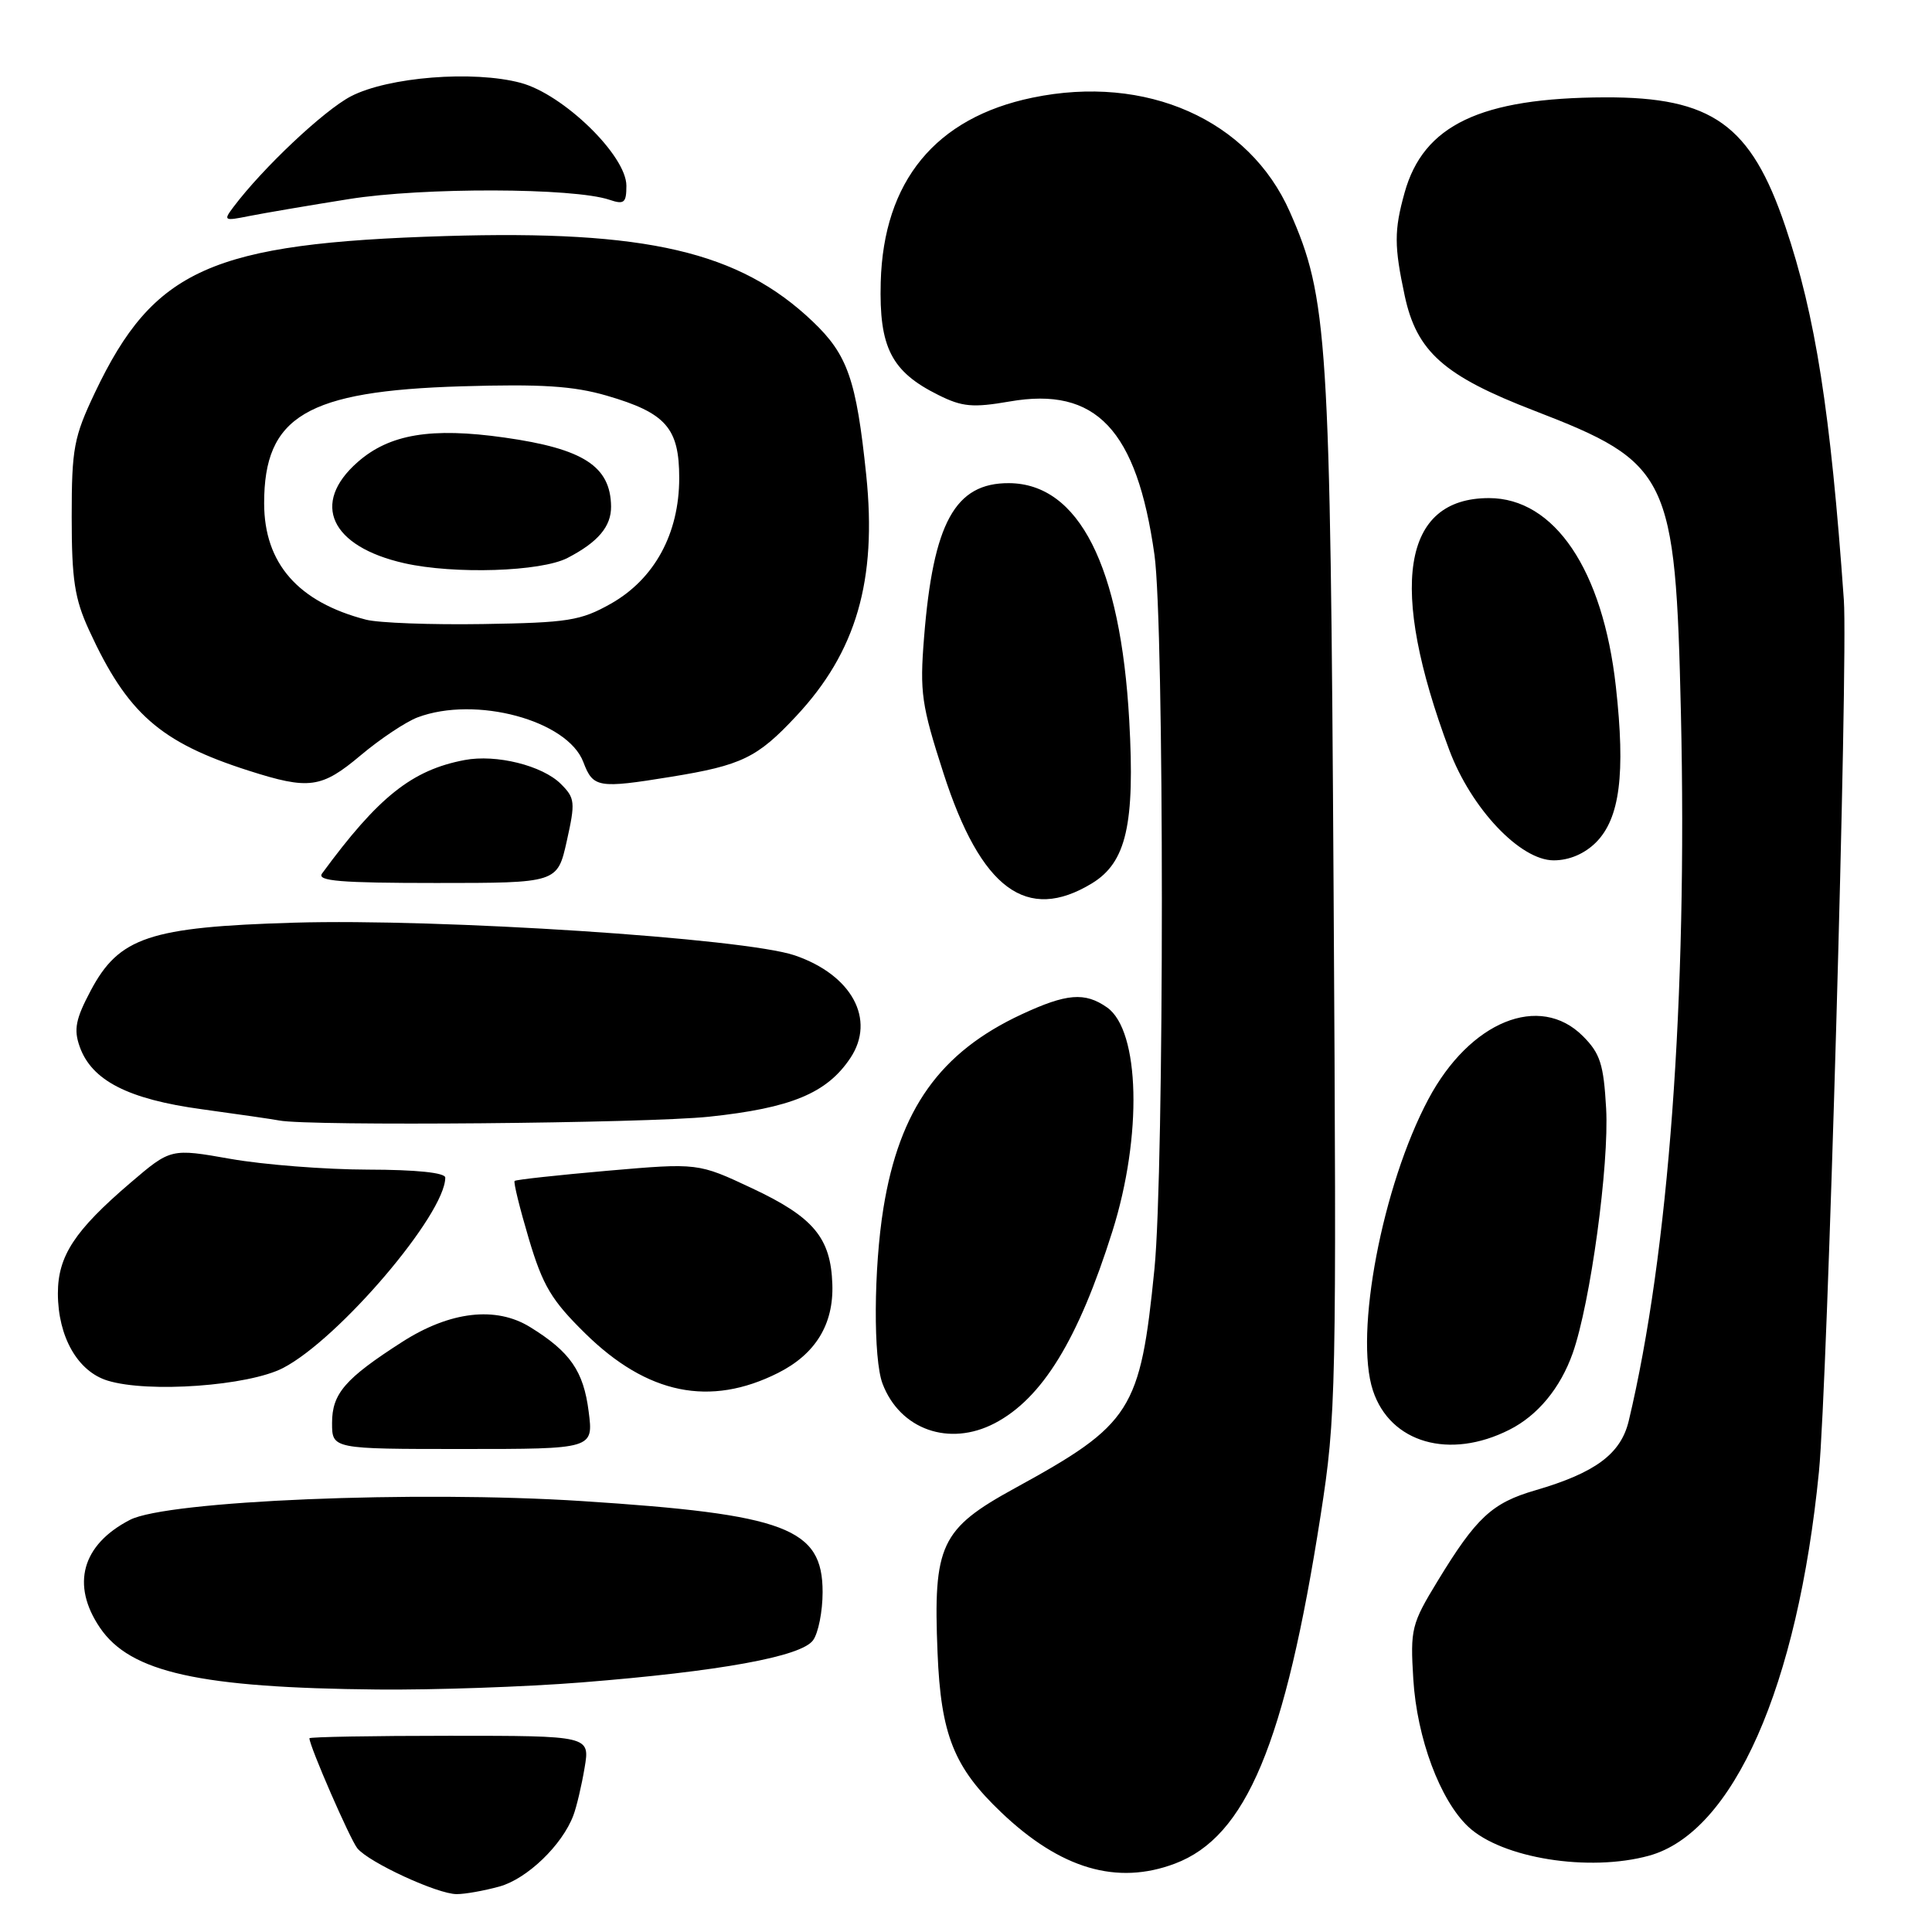 <?xml version="1.0" encoding="UTF-8" standalone="no"?>
<!DOCTYPE svg PUBLIC "-//W3C//DTD SVG 1.1//EN" "http://www.w3.org/Graphics/SVG/1.1/DTD/svg11.dtd" >
<svg xmlns="http://www.w3.org/2000/svg" xmlns:xlink="http://www.w3.org/1999/xlink" version="1.1" viewBox="0 0 256 256">
 <g >
 <path fill="currentColor"
d=" M 66.19 249.97 C 69.85 248.95 74.49 244.49 75.97 240.56 C 76.40 239.43 77.07 236.59 77.46 234.25 C 78.18 230.00 78.18 230.00 59.59 230.00 C 49.36 230.00 41.00 230.15 41.00 230.33 C 41.00 231.36 46.39 243.73 47.35 244.91 C 48.87 246.78 57.97 250.98 60.50 250.98 C 61.60 250.99 64.16 250.53 66.19 249.97 Z  M 155.68 246.94 C 165.13 243.38 170.27 231.07 174.99 200.79 C 177.05 187.55 177.11 184.68 176.71 118.29 C 176.27 44.64 175.94 39.45 170.91 28.07 C 165.52 15.86 151.88 9.81 136.81 12.94 C 123.96 15.60 117.06 24.00 116.70 37.40 C 116.47 46.04 118.11 49.25 124.34 52.34 C 127.50 53.92 128.90 54.04 133.78 53.20 C 145.23 51.20 150.63 56.91 152.97 73.50 C 154.28 82.79 154.28 154.99 152.97 168.14 C 151.09 186.94 149.96 188.71 134.50 197.18 C 124.62 202.59 123.64 204.69 124.23 219.00 C 124.67 229.86 126.40 234.19 132.67 240.15 C 140.53 247.64 147.99 249.84 155.68 246.94 Z  M 218.50 245.89 C 229.66 242.82 238.20 223.52 241.02 195.00 C 242.15 183.55 244.89 87.61 244.32 79.50 C 242.56 54.58 240.56 41.81 236.57 30.02 C 232.01 16.52 226.88 12.85 212.67 12.90 C 196.17 12.96 188.60 16.57 186.11 25.55 C 184.72 30.54 184.73 32.63 186.13 39.18 C 187.72 46.60 191.32 49.80 203.28 54.41 C 221.20 61.32 222.01 62.97 222.73 94.50 C 223.60 132.38 221.11 166.12 215.81 188.30 C 214.76 192.65 211.40 195.15 203.45 197.47 C 197.70 199.14 195.62 201.07 190.49 209.50 C 187.02 215.19 186.86 215.86 187.27 222.50 C 187.75 230.32 190.81 238.53 194.55 242.05 C 199.00 246.23 210.54 248.08 218.50 245.89 Z  M 77.05 222.93 C 95.38 221.47 106.16 219.51 107.73 217.35 C 108.43 216.40 109.00 213.52 109.00 210.96 C 109.00 202.48 104.18 200.65 77.11 198.90 C 55.15 197.48 22.12 198.85 17.22 201.39 C 10.85 204.68 9.38 209.99 13.25 215.69 C 17.27 221.61 26.46 223.65 50.05 223.87 C 57.50 223.94 69.65 223.52 77.05 222.93 Z  M 78.00 187.03 C 77.32 181.67 75.55 179.12 70.25 175.85 C 65.71 173.04 59.62 173.75 53.28 177.82 C 45.72 182.67 44.00 184.66 44.00 188.54 C 44.00 192.00 44.00 192.00 61.32 192.00 C 78.64 192.00 78.64 192.00 78.00 187.03 Z  M 200.00 189.45 C 203.76 187.56 206.76 183.92 208.39 179.31 C 210.74 172.66 213.24 154.31 212.82 146.86 C 212.49 141.01 212.03 139.58 209.74 137.29 C 204.01 131.56 194.77 135.32 189.27 145.64 C 183.17 157.09 179.43 176.72 181.92 184.25 C 184.21 191.20 192.07 193.46 200.00 189.45 Z  M 131.80 188.59 C 138.10 185.30 142.87 177.53 147.40 163.15 C 151.39 150.49 151.05 136.55 146.69 133.49 C 143.75 131.43 141.34 131.63 135.36 134.41 C 124.56 139.44 119.18 146.98 117.06 160.07 C 115.76 168.09 115.70 180.07 116.94 183.34 C 119.25 189.43 125.78 191.73 131.80 188.59 Z  M 103.10 181.92 C 108.05 179.43 110.47 175.49 110.29 170.19 C 110.09 164.01 107.80 161.28 99.67 157.46 C 92.50 154.09 92.50 154.09 80.50 155.13 C 73.90 155.71 68.36 156.31 68.19 156.48 C 68.02 156.65 68.87 160.10 70.07 164.14 C 71.93 170.38 73.07 172.29 77.56 176.70 C 85.77 184.76 94.07 186.46 103.10 181.92 Z  M 37.50 181.27 C 44.90 177.44 59.00 160.89 59.00 156.04 C 59.00 155.39 55.17 154.99 48.75 154.98 C 43.11 154.97 34.93 154.33 30.56 153.56 C 22.63 152.16 22.63 152.16 17.27 156.74 C 9.88 163.06 7.67 166.43 7.67 171.39 C 7.68 177.14 10.30 181.73 14.26 182.94 C 19.66 184.60 32.92 183.64 37.50 181.27 Z  M 93.95 147.97 C 104.83 146.82 109.57 144.86 112.68 140.19 C 116.08 135.08 112.87 129.17 105.30 126.59 C 98.64 124.32 58.30 121.69 38.96 122.26 C 19.80 122.83 15.77 124.18 12.01 131.28 C 10.03 135.01 9.75 136.40 10.55 138.66 C 12.13 143.17 16.97 145.65 26.74 146.98 C 31.56 147.64 36.17 148.31 37.00 148.47 C 40.90 149.24 85.59 148.85 93.95 147.97 Z  M 144.70 117.04 C 149.24 114.27 150.40 109.22 149.63 95.46 C 148.49 75.00 142.96 64.08 133.70 64.02 C 126.55 63.98 123.65 69.26 122.44 84.50 C 121.86 91.75 122.10 93.43 125.02 102.47 C 129.97 117.81 136.05 122.31 144.70 117.04 Z  M 75.10 111.45 C 76.25 106.30 76.20 105.75 74.32 103.88 C 71.88 101.44 65.75 99.91 61.56 100.71 C 54.59 102.03 50.13 105.58 42.67 115.75 C 41.95 116.74 45.14 117.00 57.81 117.00 C 73.86 117.00 73.86 117.00 75.10 111.45 Z  M 211.47 111.63 C 214.64 108.45 215.40 102.56 214.11 90.97 C 212.39 75.51 205.98 66.00 197.29 66.00 C 185.79 66.00 183.94 77.74 192.03 99.36 C 194.94 107.13 201.43 114.00 205.87 114.00 C 207.93 114.00 209.95 113.14 211.47 111.63 Z  M 47.82 100.06 C 50.39 97.90 53.77 95.65 55.32 95.06 C 63.01 92.16 75.21 95.44 77.30 100.99 C 78.59 104.39 79.25 104.50 88.92 102.93 C 98.27 101.41 100.35 100.41 105.49 94.90 C 113.47 86.38 116.22 76.90 114.78 62.95 C 113.47 50.31 112.32 47.01 107.70 42.61 C 97.95 33.32 85.69 30.47 59.00 31.28 C 28.00 32.23 20.37 35.64 12.59 52.00 C 9.78 57.92 9.50 59.39 9.50 68.50 C 9.50 76.81 9.89 79.34 11.80 83.50 C 16.86 94.53 21.21 98.36 32.93 102.11 C 40.97 104.68 42.59 104.46 47.82 100.06 Z  M 46.23 26.38 C 56.04 24.81 76.02 24.87 80.75 26.47 C 82.70 27.13 83.00 26.89 83.00 24.61 C 83.00 20.61 74.66 12.50 69.00 10.98 C 62.72 9.30 51.44 10.20 46.50 12.76 C 42.93 14.62 34.83 22.25 30.94 27.42 C 29.57 29.24 29.67 29.30 33.00 28.63 C 34.92 28.25 40.88 27.23 46.23 26.38 Z  M 48.50 82.11 C 39.50 79.78 35.01 74.65 35.00 66.70 C 34.99 55.15 40.63 51.81 61.12 51.19 C 71.75 50.87 75.97 51.14 80.41 52.43 C 88.24 54.71 90.00 56.71 90.00 63.34 C 90.00 70.71 86.72 76.73 80.93 80.00 C 76.93 82.25 75.27 82.51 64.00 82.69 C 57.12 82.80 50.15 82.54 48.50 82.11 Z  M 75.20 73.93 C 79.24 71.84 81.00 69.76 80.97 67.10 C 80.90 61.78 77.31 59.46 66.86 57.98 C 57.13 56.60 51.61 57.52 47.39 61.23 C 41.15 66.71 43.80 72.42 53.58 74.63 C 60.21 76.12 71.69 75.75 75.20 73.93 Z "/>
</g>
</svg>